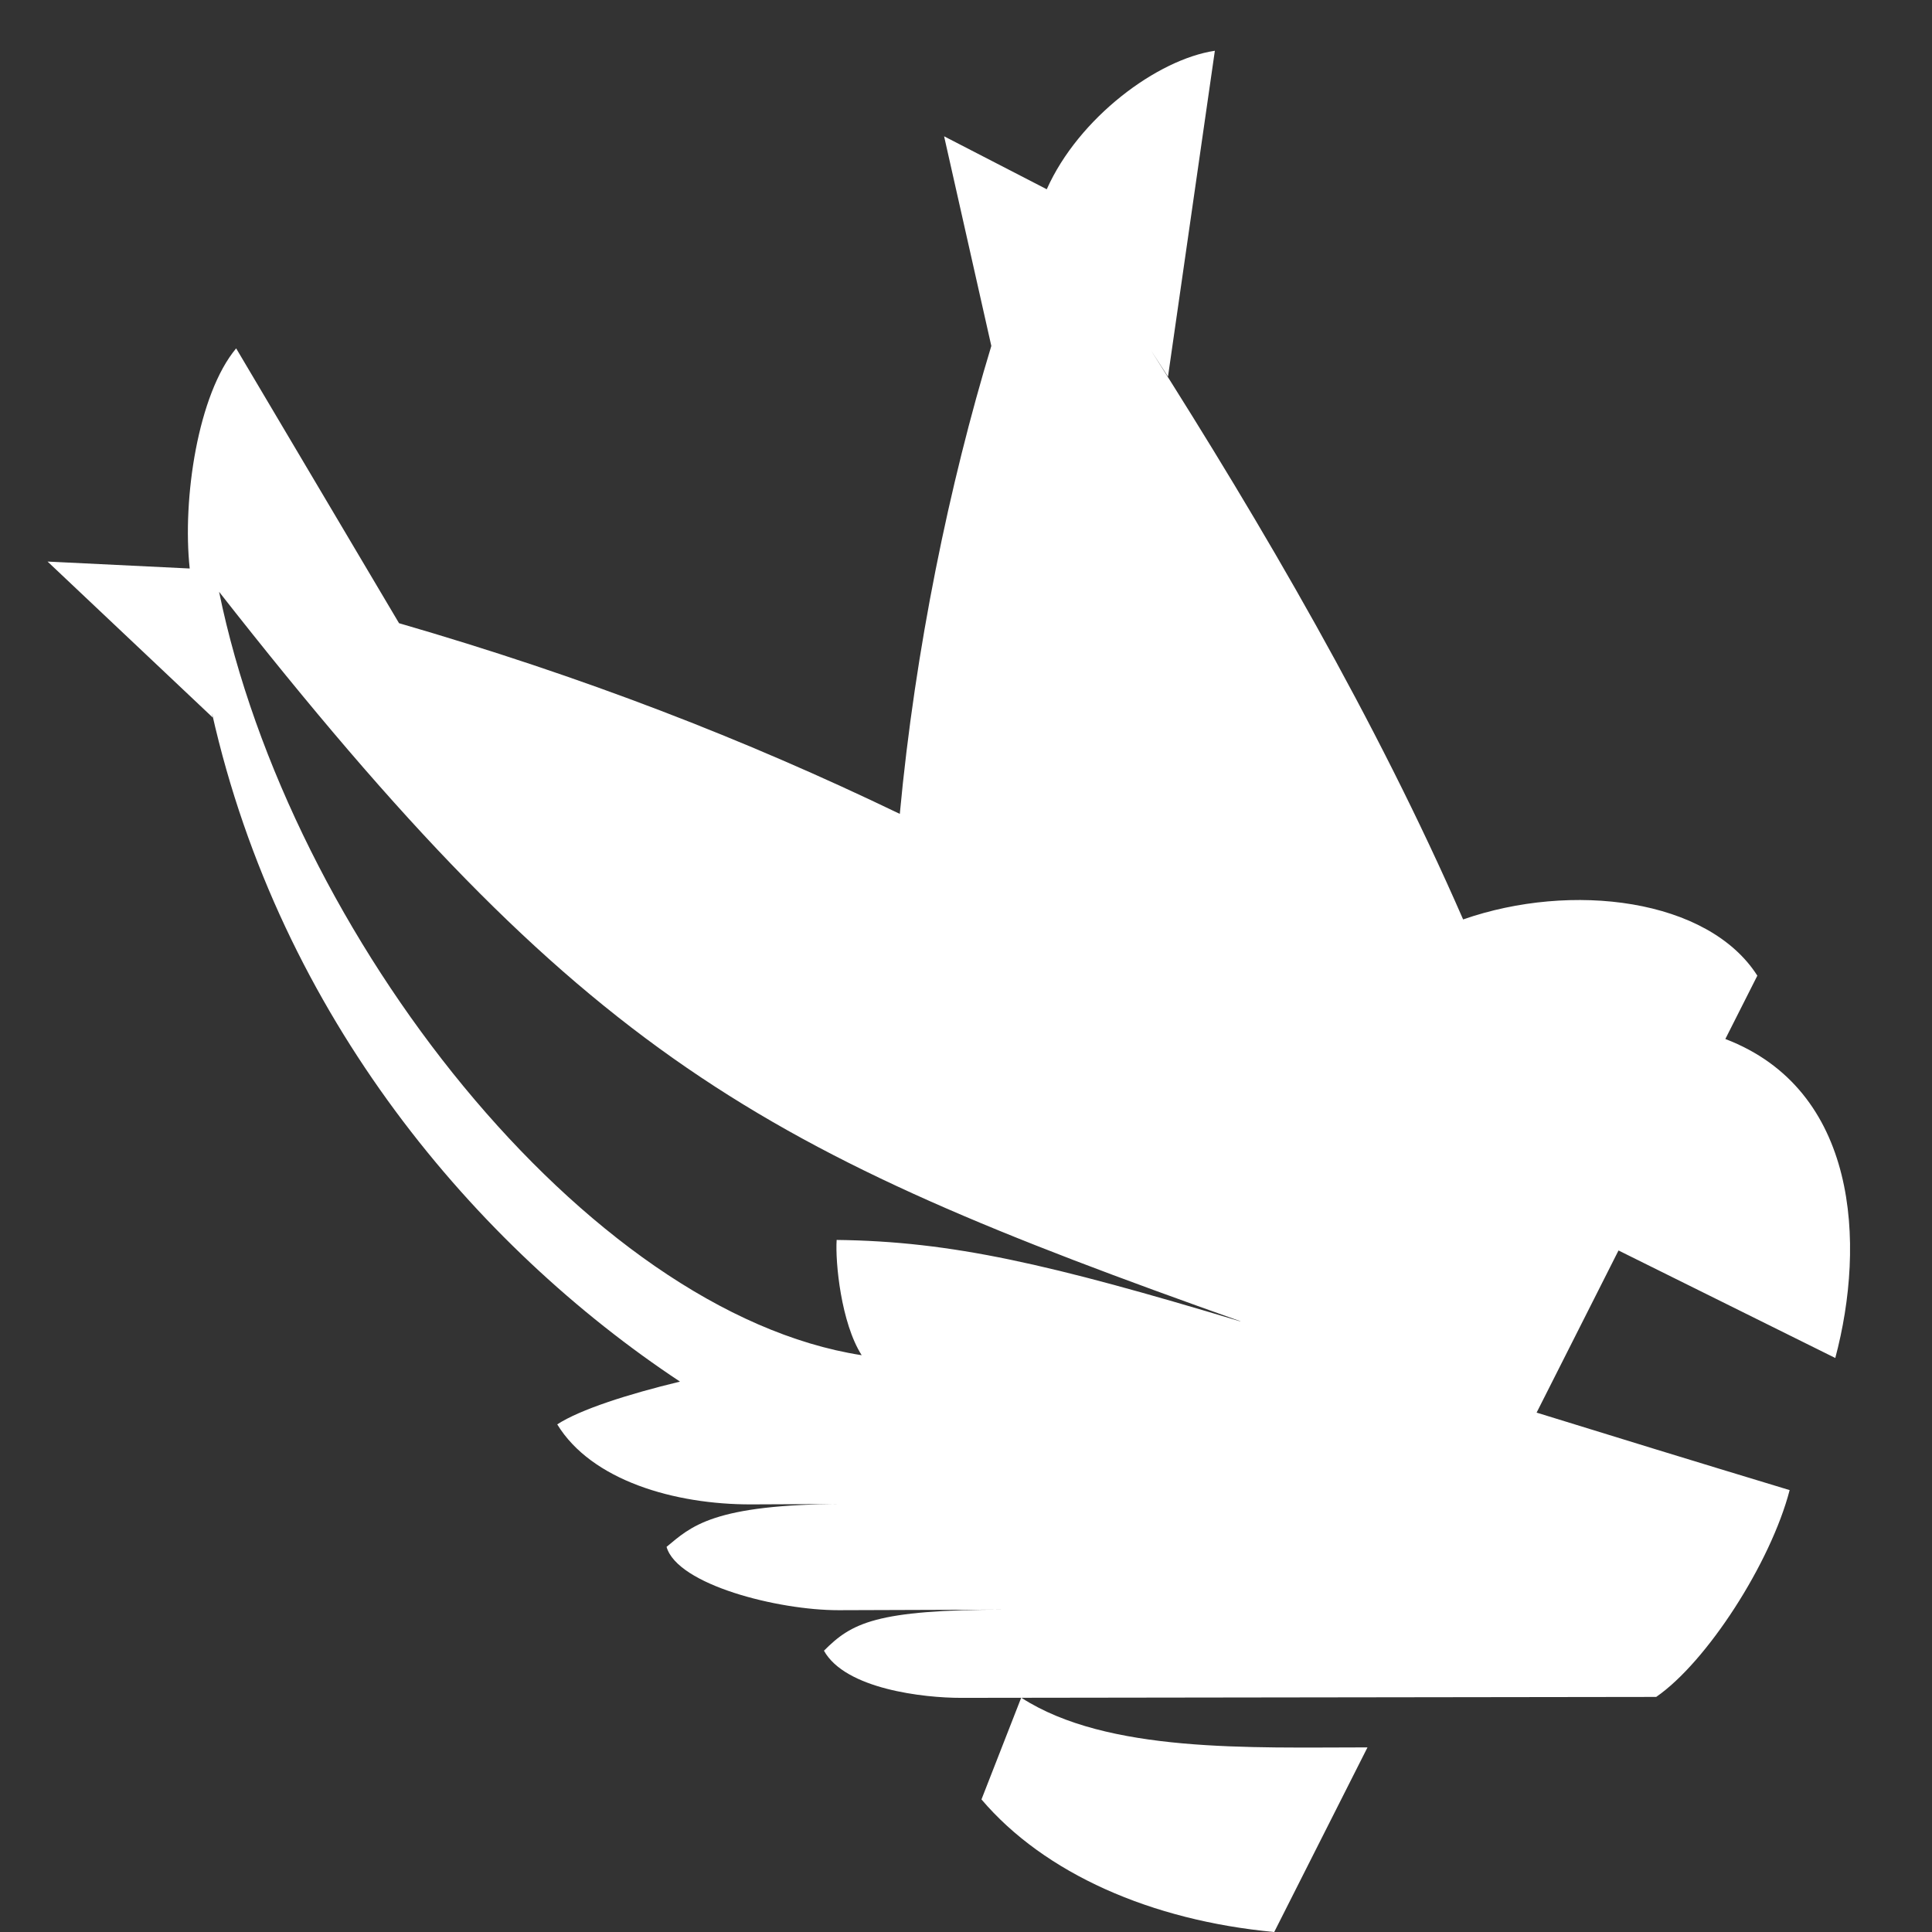 <?xml version="1.0" encoding="UTF-8" standalone="no"?>
<!-- Created with Inkscape (http://www.inkscape.org/) -->

<svg
   width="1280"
   height="1280"
   viewBox="0 0 338.667 338.667"
   version="1.1"
   id="svg1"
   xml:space="preserve"
   xmlns="http://www.w3.org/2000/svg"
   xmlns:svg="http://www.w3.org/2000/svg"><rect x="0" y="0" width="338.667" height="338.667" fill="#333333" stroke="none"/><defs
     id="defs1" /><g
     id="layer1"
     transform="translate(-579.635,6.946)"><path
       id="path17"
       style="opacity:1;fill:#ffffff;fill-opacity:1;stroke-width:2.308;stroke-linecap:round;stroke-linejoin:round"
       d="M 792.592,1.953 C 782.499,3.458 768.726,13.676 763.124,26.231 l -17.995,-9.284 8.278,36.747 c -7.323,24.132 -13.349,53.094 -16.042,82.03 -27.195,-13.104 -55.456,-24.053 -87.832,-33.443 l 0.05,0.012 -28.552,-48.173 c -6.696,8.008 -9.458,26.369 -8.141,38.589 l -24.914,-1.215 28.937,27.325 -0.111,-0.718 c 12,53.298 46.352,93.507 82.032,117.14 -9.126,2.203 -17.504,4.889 -21.517,7.495 5.991,9.818 20.537,14.064 34.04,14.028 10.169,-0.028 9.339,-0.056 16.542,-0.069 -23.493,0 -27.176,4.03 -31.421,7.513 1.898,6.643 19.538,11.118 30.178,11.102 7.95,-0.013 23.696,-0.09 29.347,-0.099 -22.965,0 -27.11,2.376 -31.933,7.2 3.758,6.752 17.558,8.274 24.014,8.265 l 10.56,-0.015 -6.962,17.82 c 11.028,12.966 29.728,21.229 51.318,23.24 l 16.348,-32.362 c -20.575,0 -45.593,1.03 -60.673,-8.697 l 111.281,-0.15 c 8.863,-6.115 20.07,-23.471 23.394,-36.253 -16.897,-5.111 -31.178,-9.508 -44.356,-13.585 l 7.179,-14.211 7.178,-14.211 37.999,18.848 c 5.356,-20.114 3.967,-47.028 -19.272,-55.919 l 5.608,-11.101 c -8.627,-13.532 -32.541,-16.496 -51.575,-9.857 -15.349,-35.183 -35.253,-69.143 -54.731,-99.78 l 2.996,4.63 z M 618.042,96.798 c 64.242,81.951 94.739,97.942 179.043,127.866 -0.019,0.006 -0.039,0.009 -0.057,0.012 -33.43,-10.059 -50.584,-14.032 -70.733,-14.269 -0.259,3.9 0.768,14.53 4.388,20.207 -48.223,-7.485 -100.29,-73.513 -112.641,-133.816 z" /></g></svg>
